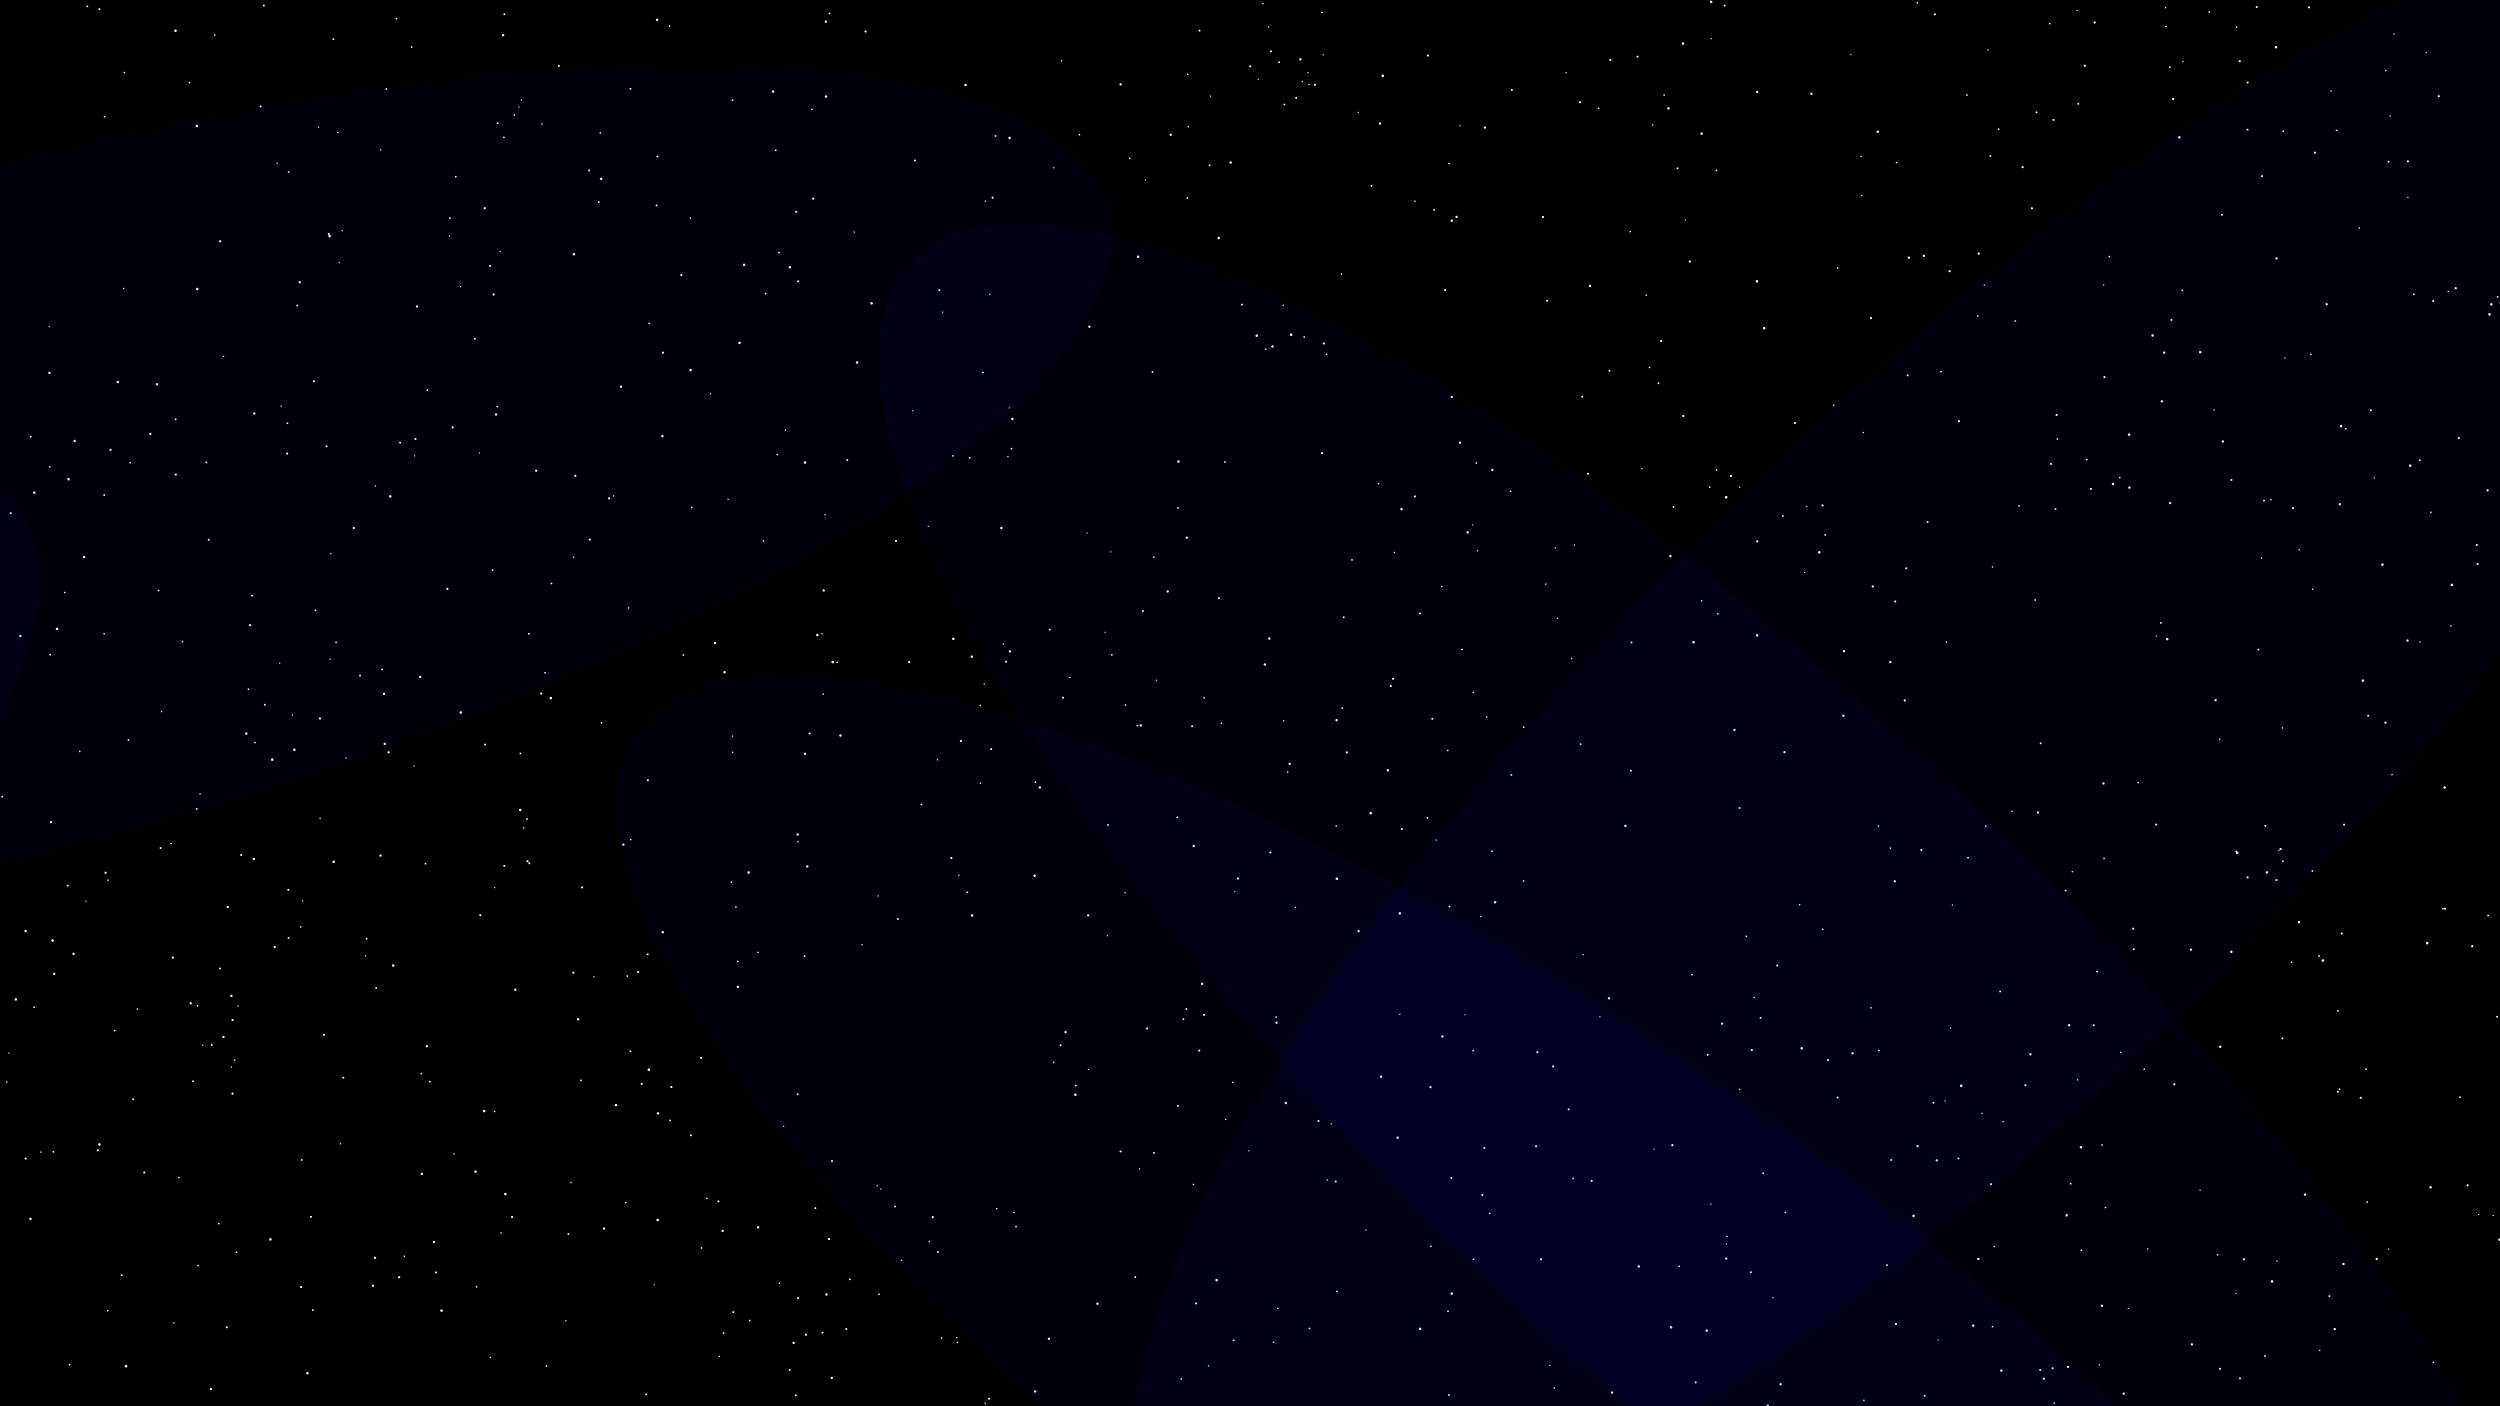 <svg width="1920" height="1080" viewBox="0 0 1920 1080" fill="none" xmlns="http://www.w3.org/2000/svg">
<g clip-path="url(#clip0_170_2)">
<rect width="1920" height="1080" fill="#171717"/>
<g clip-path="url(#clip1_170_2)">
<rect width="1920" height="1080" fill="black"/>
<g clip-path="url(#clip2_170_2)">
<circle cx="1591.55" cy="669.446" r="0.599" fill="white"/>
<circle cx="1112.79" cy="1071.44" r="0.728" fill="white"/>
<circle cx="259.439" cy="101.778" r="0.553" fill="white"/>
<circle cx="936.111" cy="459.392" r="0.742" fill="white"/>
<circle cx="1194.47" cy="420.713" r="0.569" fill="white"/>
<circle cx="551.749" cy="922.662" r="0.805" fill="white"/>
<circle cx="1068.1" cy="526.814" r="0.837" fill="white"/>
<circle cx="178.586" cy="839.896" r="0.831" fill="white"/>
<circle cx="911.487" cy="412.938" r="0.874" fill="white"/>
<circle cx="1898.64" cy="726.728" r="0.854" fill="white"/>
<circle cx="434.581" cy="1014.34" r="0.588" fill="white"/>
<circle cx="202.599" cy="4.242" r="0.783" fill="white"/>
<circle cx="1601.13" cy="50.502" r="0.837" fill="white"/>
<circle cx="438.512" cy="908.325" r="0.572" fill="white"/>
<circle cx="1566.85" cy="1052.19" r="0.783" fill="white"/>
<circle cx="1058.73" cy="371.451" r="0.628" fill="white"/>
<circle cx="1185.01" cy="166.658" r="0.834" fill="white"/>
<circle cx="1660.29" cy="308.22" r="0.886" fill="white"/>
<circle cx="1098.93" cy="957.173" r="0.63" fill="white"/>
<circle cx="262.847" cy="177.104" r="0.537" fill="white"/>
<circle cx="1228.73" cy="780.893" r="0.506" fill="white"/>
<circle cx="780.323" cy="942.09" r="0.691" fill="white"/>
<circle cx="160.337" cy="414.565" r="0.78" fill="white"/>
<circle cx="1070.84" cy="424.292" r="0.587" fill="white"/>
<circle cx="1364.92" cy="741.535" r="0.826" fill="white"/>
<circle cx="484.172" cy="68.189" r="0.735" fill="white"/>
<circle cx="1796.73" cy="836.472" r="0.682" fill="white"/>
<circle cx="1595.21" cy="8.11" r="0.526" fill="white"/>
<circle cx="1385.92" cy="439.646" r="0.503" fill="white"/>
<circle cx="345.266" cy="181.381" r="0.548" fill="white"/>
<circle cx="904.705" cy="849.332" r="0.774" fill="white"/>
<circle cx="650.697" cy="353.381" r="0.757" fill="white"/>
<circle cx="907.256" cy="1059.01" r="0.615" fill="white"/>
<circle cx="934.388" cy="983.12" r="0.996" fill="white"/>
<circle cx="730.608" cy="658.93" r="0.853" fill="white"/>
<circle cx="1456.07" cy="1016.88" r="0.849" fill="white"/>
<circle cx="834.864" cy="409.397" r="0.502" fill="white"/>
<circle cx="140.188" cy="492.761" r="0.636" fill="white"/>
<circle cx="618.957" cy="1025.07" r="0.833" fill="white"/>
<circle cx="1018.75" cy="272.152" r="0.649" fill="white"/>
<circle cx="1236.09" cy="284.767" r="0.736" fill="white"/>
<circle cx="38.239" cy="358.593" r="0.639" fill="white"/>
<circle cx="1281.42" cy="83.255" r="0.966" fill="white"/>
<circle cx="195.809" cy="570.27" r="0.655" fill="white"/>
<circle cx="777.496" cy="321.747" r="0.973" fill="white"/>
<circle cx="1567.22" cy="570.902" r="0.737" fill="white"/>
<circle cx="452.445" cy="130.916" r="0.796" fill="white"/>
<circle cx="387.343" cy="10.944" r="0.742" fill="white"/>
<circle cx="1318.17" cy="360.854" r="0.65" fill="white"/>
<circle cx="1564.03" cy="86.256" r="0.73" fill="white"/>
<circle cx="459.828" cy="155.254" r="0.783" fill="white"/>
<circle cx="82.744" cy="1006.56" r="0.632" fill="white"/>
<circle cx="821.692" cy="520.333" r="0.542" fill="white"/>
<circle cx="1615.42" cy="601.703" r="0.898" fill="white"/>
<circle cx="182.834" cy="772.545" r="0.526" fill="white"/>
<circle cx="26.233" cy="773.557" r="0.679" fill="white"/>
<circle cx="382.147" cy="94.637" r="0.767" fill="white"/>
<circle cx="250.832" cy="342.733" r="0.752" fill="white"/>
<circle cx="146.462" cy="770.504" r="0.873" fill="white"/>
<circle cx="515.59" cy="834.825" r="0.846" fill="white"/>
<circle cx="1345.43" cy="806.483" r="0.844" fill="white"/>
<circle cx="1588.29" cy="1049.77" r="0.876" fill="white"/>
<circle cx="713.707" cy="953.53" r="0.595" fill="white"/>
<circle cx="498.567" cy="248.277" r="0.62" fill="white"/>
<circle cx="775.602" cy="500.267" r="0.926" fill="white"/>
<circle cx="1349.34" cy="216.047" r="0.998" fill="white"/>
<circle cx="618.252" cy="355.245" r="0.98" fill="white"/>
<circle cx="860.647" cy="64.781" r="0.877" fill="white"/>
<circle cx="253.547" cy="506.284" r="0.534" fill="white"/>
<circle cx="1357.67" cy="1079.57" r="0.953" fill="white"/>
<circle cx="1096.61" cy="42.654" r="0.822" fill="white"/>
<circle cx="1851.07" cy="357.653" r="0.986" fill="white"/>
<circle cx="1662.11" cy="270.821" r="0.909" fill="white"/>
<circle cx="215.989" cy="311.909" r="0.552" fill="white"/>
<circle cx="1488.5" cy="1029.19" r="0.536" fill="white"/>
<circle cx="1590.27" cy="909.07" r="0.686" fill="white"/>
<circle cx="1811.93" cy="175.12" r="0.593" fill="white"/>
<circle cx="754.898" cy="286.063" r="0.745" fill="white"/>
<circle cx="476.843" cy="297.023" r="0.913" fill="white"/>
<circle cx="1451.82" cy="651.379" r="0.628" fill="white"/>
<circle cx="1118.67" cy="166.604" r="0.891" fill="white"/>
<circle cx="310.539" cy="964.789" r="0.595" fill="white"/>
<circle cx="214.801" cy="509.301" r="0.529" fill="white"/>
<circle cx="746.569" cy="703.05" r="0.997" fill="white"/>
<circle cx="497.566" cy="599.212" r="0.784" fill="white"/>
<circle cx="1399.73" cy="388.152" r="0.822" fill="white"/>
<circle cx="1059.84" cy="94.889" r="0.909" fill="white"/>
<circle cx="368.876" cy="702.859" r="0.82" fill="white"/>
<circle cx="1876.15" cy="698.044" r="0.636" fill="white"/>
<circle cx="498.34" cy="821.493" r="0.999" fill="white"/>
<circle cx="1188.21" cy="230.958" r="0.805" fill="white"/>
<circle cx="567.954" cy="263.355" r="0.954" fill="white"/>
<circle cx="815.276" cy="46.684" r="0.568" fill="white"/>
<circle cx="194.93" cy="659.735" r="0.934" fill="white"/>
<circle cx="1160.73" cy="595.157" r="0.71" fill="white"/>
<circle cx="241.08" cy="292.847" r="0.819" fill="white"/>
<circle cx="484.107" cy="807.441" r="0.665" fill="white"/>
<circle cx="1146.08" cy="360.902" r="0.899" fill="white"/>
<circle cx="380.962" cy="318.305" r="0.912" fill="white"/>
<circle cx="916.792" cy="649.755" r="0.964" fill="white"/>
<circle cx="530.413" cy="284.21" r="0.959" fill="white"/>
<circle cx="419.704" cy="1049.07" r="0.679" fill="white"/>
<circle cx="1138.44" cy="917.795" r="0.808" fill="white"/>
<circle cx="467.763" cy="382.704" r="0.864" fill="white"/>
<circle cx="1313.07" cy="374.205" r="0.675" fill="white"/>
<circle cx="152.042" cy="971.963" r="0.629" fill="white"/>
<circle cx="1442.1" cy="101.164" r="0.957" fill="white"/>
<circle cx="334.927" cy="977.25" r="0.781" fill="white"/>
<circle cx="61.255" cy="577.119" r="0.617" fill="white"/>
<circle cx="1306.91" cy="461.401" r="0.613" fill="white"/>
<circle cx="1796.95" cy="387.254" r="0.894" fill="white"/>
<circle cx="1837.01" cy="595" r="0.602" fill="white"/>
<circle cx="294.931" cy="532.84" r="0.93" fill="white"/>
<circle cx="559.195" cy="383.516" r="0.543" fill="white"/>
<circle cx="760.153" cy="226.116" r="0.576" fill="white"/>
<circle cx="1895.09" cy="910.299" r="0.827" fill="white"/>
<circle cx="1213.93" cy="571.521" r="0.715" fill="white"/>
<circle cx="171.599" cy="796.365" r="0.88" fill="white"/>
<circle cx="185.19" cy="656.614" r="0.763" fill="white"/>
<circle cx="1820.77" cy="315.1" r="0.782" fill="white"/>
<circle cx="1586.45" cy="683.985" r="0.712" fill="white"/>
<circle cx="1739.53" cy="1041.51" r="0.697" fill="white"/>
<circle cx="1431.05" cy="332.213" r="0.572" fill="white"/>
<circle cx="436.529" cy="947.764" r="0.735" fill="white"/>
<circle cx="102.357" cy="844.21" r="0.779" fill="white"/>
<circle cx="271.706" cy="405.514" r="0.869" fill="white"/>
<circle cx="1025.82" cy="907.474" r="0.795" fill="white"/>
<circle cx="1765.73" cy="422.238" r="0.597" fill="white"/>
<circle cx="132.731" cy="735.36" r="0.842" fill="white"/>
<circle cx="263.637" cy="827.636" r="0.799" fill="white"/>
<circle cx="692.368" cy="967.928" r="0.587" fill="white"/>
<circle cx="461.644" cy="137.35" r="0.966" fill="white"/>
<circle cx="88.092" cy="791.567" r="0.627" fill="white"/>
<circle cx="886.094" cy="427.838" r="0.661" fill="white"/>
<circle cx="929.028" cy="126.943" r="0.707" fill="white"/>
<circle cx="1528.58" cy="119.868" r="0.719" fill="white"/>
<circle cx="1580.03" cy="337.116" r="0.676" fill="white"/>
<circle cx="1325.67" cy="381.864" r="0.998" fill="white"/>
<circle cx="505.11" cy="936.971" r="0.957" fill="white"/>
<circle cx="372.497" cy="571.85" r="0.778" fill="white"/>
<circle cx="456.212" cy="750.074" r="0.532" fill="white"/>
<circle cx="850.509" cy="718.651" r="0.521" fill="white"/>
<circle cx="772.626" cy="508.179" r="0.804" fill="white"/>
<circle cx="299.698" cy="381.258" r="0.986" fill="white"/>
<circle cx="530.164" cy="167.494" r="0.577" fill="white"/>
<circle cx="1753.24" cy="661.449" r="0.685" fill="white"/>
<circle cx="1795.46" cy="838.439" r="0.804" fill="white"/>
<circle cx="1187.13" cy="448.617" r="0.586" fill="white"/>
<circle cx="761.198" cy="575.29" r="0.782" fill="white"/>
<circle cx="1499.51" cy="695.048" r="0.549" fill="white"/>
<circle cx="1858.42" cy="353.432" r="0.723" fill="white"/>
<circle cx="611.2" cy="1071.54" r="0.732" fill="white"/>
<circle cx="1207.07" cy="505.834" r="0.533" fill="white"/>
<circle cx="1823.45" cy="366.968" r="0.511" fill="white"/>
<circle cx="56.452" cy="732.53" r="0.901" fill="white"/>
<circle cx="1484.9" cy="846.934" r="0.78" fill="white"/>
<circle cx="19.722" cy="889.801" r="0.821" fill="white"/>
<circle cx="1602.67" cy="352.99" r="0.678" fill="white"/>
<circle cx="1472.74" cy="880.238" r="0.851" fill="white"/>
<circle cx="1275.78" cy="261.868" r="0.866" fill="white"/>
<circle cx="177.76" cy="819.531" r="0.535" fill="white"/>
<circle cx="1260.95" cy="359.947" r="0.523" fill="white"/>
<circle cx="203.422" cy="541.233" r="0.757" fill="white"/>
<circle cx="319.051" cy="337.115" r="0.823" fill="white"/>
<circle cx="1292.57" cy="33.465" r="0.959" fill="white"/>
<circle cx="350.039" cy="135.737" r="0.708" fill="white"/>
<circle cx="1429.34" cy="120.141" r="0.585" fill="white"/>
<circle cx="238.738" cy="934.569" r="0.652" fill="white"/>
<circle cx="1750.18" cy="653.12" r="0.555" fill="white"/>
<circle cx="835.714" cy="702.951" r="0.881" fill="white"/>
<circle cx="938.004" cy="555.45" r="0.61" fill="white"/>
<circle cx="1744.96" cy="984.108" r="0.991" fill="white"/>
<circle cx="1075.09" cy="779.048" r="0.547" fill="white"/>
<circle cx="915.58" cy="557.79" r="0.786" fill="white"/>
<circle cx="1794.54" cy="100.115" r="0.708" fill="white"/>
<circle cx="15.646" cy="488.469" r="0.905" fill="white"/>
<circle cx="1577.03" cy="92.101" r="0.799" fill="white"/>
<circle cx="1016.2" cy="42.114" r="0.521" fill="white"/>
<circle cx="759.587" cy="1074.25" r="0.783" fill="white"/>
<circle cx="953.803" cy="233.951" r="0.762" fill="white"/>
<circle cx="1465.99" cy="197.945" r="0.896" fill="white"/>
<circle cx="1005.67" cy="1020.28" r="0.723" fill="white"/>
<circle cx="1525.1" cy="634.503" r="0.621" fill="white"/>
<circle cx="1817.19" cy="821.187" r="0.655" fill="white"/>
<circle cx="1148.27" cy="692.924" r="0.941" fill="white"/>
<circle cx="1451.76" cy="508.484" r="0.909" fill="white"/>
<circle cx="307.273" cy="339.972" r="0.787" fill="white"/>
<circle cx="318.309" cy="350.117" r="0.517" fill="white"/>
<circle cx="1270.37" cy="882.572" r="0.52" fill="white"/>
<circle cx="1863.41" cy="40.338" r="0.516" fill="white"/>
<circle cx="415.688" cy="532.655" r="0.828" fill="white"/>
<circle cx="734.753" cy="1027.26" r="0.595" fill="white"/>
<circle cx="1536.13" cy="761.487" r="0.712" fill="white"/>
<circle cx="1487.44" cy="891.171" r="0.867" fill="white"/>
<circle cx="1114.94" cy="993.485" r="0.987" fill="white"/>
<circle cx="95.531" cy="55.753" r="0.653" fill="white"/>
<circle cx="1289.67" cy="972.536" r="0.711" fill="white"/>
<circle cx="875.153" cy="897.659" r="0.545" fill="white"/>
<circle cx="1559.35" cy="809.704" r="0.917" fill="white"/>
<circle cx="886.242" cy="885.394" r="0.739" fill="white"/>
<circle cx="224.538" cy="549.112" r="0.534" fill="white"/>
<circle cx="1530.29" cy="1018.88" r="0.655" fill="white"/>
<circle cx="23.636" cy="335.433" r="0.725" fill="white"/>
<circle cx="638.988" cy="891.601" r="0.805" fill="white"/>
<circle cx="220.486" cy="348.335" r="0.826" fill="white"/>
<circle cx="379.146" cy="226.183" r="0.856" fill="white"/>
<circle cx="1608.72" cy="17.285" r="0.844" fill="white"/>
<circle cx="447.053" cy="681.504" r="0.828" fill="white"/>
<circle cx="867.554" cy="121.634" r="0.592" fill="white"/>
<circle cx="1049.06" cy="944.693" r="0.523" fill="white"/>
<circle cx="853.865" cy="502.939" r="0.675" fill="white"/>
<circle cx="1397.18" cy="424.198" r="0.986" fill="white"/>
<circle cx="1718.14" cy="654.943" r="0.968" fill="white"/>
<circle cx="1349.54" cy="415.778" r="0.89" fill="white"/>
<circle cx="1326.32" cy="949.621" r="0.614" fill="white"/>
<circle cx="124.115" cy="546.533" r="0.568" fill="white"/>
<circle cx="153.623" cy="609.747" r="0.596" fill="white"/>
<circle cx="1877.52" cy="604.823" r="0.949" fill="white"/>
<circle cx="347.641" cy="328.213" r="0.849" fill="white"/>
<circle cx="601.845" cy="865.023" r="0.521" fill="white"/>
<circle cx="1112.08" cy="1007.03" r="0.691" fill="white"/>
<circle cx="1818.74" cy="549.701" r="0.758" fill="white"/>
<circle cx="987.528" cy="847.09" r="0.918" fill="white"/>
<circle cx="1880.28" cy="223.841" r="0.575" fill="white"/>
<circle cx="1005.37" cy="64.894" r="0.57" fill="white"/>
<circle cx="429.231" cy="50.719" r="0.744" fill="white"/>
<circle cx="399.537" cy="622.018" r="0.94" fill="white"/>
<circle cx="582.259" cy="731.448" r="0.617" fill="white"/>
<circle cx="1294.32" cy="169.078" r="0.511" fill="white"/>
<circle cx="1284.37" cy="879.489" r="0.892" fill="white"/>
<circle cx="508.726" cy="334.931" r="0.934" fill="white"/>
<circle cx="1569.59" cy="1058.83" r="0.868" fill="white"/>
<circle cx="1910.48" cy="376.587" r="0.875" fill="white"/>
<circle cx="452.978" cy="414.466" r="0.827" fill="white"/>
<circle cx="1638.3" cy="713.274" r="0.863" fill="white"/>
<circle cx="1449.26" cy="971.567" r="0.744" fill="white"/>
<circle cx="1752.87" cy="559.042" r="0.61" fill="white"/>
<circle cx="93.475" cy="979.329" r="0.723" fill="white"/>
<circle cx="1903.58" cy="932.725" r="0.53" fill="white"/>
<circle cx="441.824" cy="365.383" r="0.858" fill="white"/>
<circle cx="1196.07" cy="474.851" r="0.557" fill="white"/>
<circle cx="1371.21" cy="931.228" r="0.672" fill="white"/>
<circle cx="741.498" cy="65.251" r="0.972" fill="white"/>
<circle cx="178.626" cy="783.42" r="0.869" fill="white"/>
<circle cx="353.691" cy="220.111" r="0.559" fill="white"/>
<circle cx="1653.21" cy="257.628" r="0.964" fill="white"/>
<circle cx="701.067" cy="315.427" r="0.512" fill="white"/>
<circle cx="265.666" cy="582.177" r="0.542" fill="white"/>
<circle cx="609.499" cy="1031.41" r="0.911" fill="white"/>
<circle cx="1614.31" cy="1002.87" r="0.936" fill="white"/>
<circle cx="755.943" cy="525.243" r="0.556" fill="white"/>
<circle cx="280.782" cy="734.057" r="0.528" fill="white"/>
<circle cx="1001.69" cy="258.857" r="0.68" fill="white"/>
<circle cx="1480.36" cy="400.921" r="0.746" fill="white"/>
<circle cx="1765.63" cy="708.22" r="0.943" fill="white"/>
<circle cx="1306.88" cy="102.661" r="0.936" fill="white"/>
<circle cx="231.286" cy="988.448" r="0.842" fill="white"/>
<circle cx="1455.18" cy="676.789" r="0.884" fill="white"/>
<circle cx="1086.66" cy="154.492" r="0.605" fill="white"/>
<circle cx="1114.95" cy="304.81" r="0.851" fill="white"/>
<circle cx="1733.2" cy="5.437" r="0.807" fill="white"/>
<circle cx="23.389" cy="936.158" r="0.926" fill="white"/>
<circle cx="416.159" cy="95.198" r="0.582" fill="white"/>
<circle cx="1720.14" cy="46.986" r="0.823" fill="white"/>
<circle cx="209.066" cy="583.431" r="0.991" fill="white"/>
<circle cx="707.713" cy="617.874" r="0.685" fill="white"/>
<circle cx="1738.72" cy="384.387" r="0.745" fill="white"/>
<circle cx="1038.36" cy="430.029" r="0.683" fill="white"/>
<circle cx="545.755" cy="302.406" r="0.524" fill="white"/>
<circle cx="1642.14" cy="601.111" r="0.632" fill="white"/>
<circle cx="301.965" cy="741.535" r="0.932" fill="white"/>
<circle cx="411.825" cy="361.528" r="0.893" fill="white"/>
<circle cx="64.565" cy="427.807" r="0.936" fill="white"/>
<circle cx="586.375" cy="415.487" r="0.645" fill="white"/>
<circle cx="1335.92" cy="836.683" r="0.582" fill="white"/>
<circle cx="1019.33" cy="906.119" r="0.586" fill="white"/>
<circle cx="1888.29" cy="336.415" r="0.803" fill="white"/>
<circle cx="1754.75" cy="274.95" r="0.537" fill="white"/>
<circle cx="969.993" cy="2.829" r="0.608" fill="white"/>
<circle cx="1720.32" cy="1058.5" r="0.76" fill="white"/>
<circle cx="1737.12" cy="135.286" r="0.803" fill="white"/>
<circle cx="1227.65" cy="83.124" r="0.627" fill="white"/>
<circle cx="406.193" cy="486.819" r="0.728" fill="white"/>
<circle cx="1121.27" cy="339.939" r="0.919" fill="white"/>
<circle cx="376.433" cy="204.175" r="0.832" fill="white"/>
<circle cx="974.251" cy="20.648" r="0.535" fill="white"/>
<circle cx="1560.51" cy="159.943" r="0.799" fill="white"/>
<circle cx="1114.95" cy="169.489" r="0.961" fill="white"/>
<circle cx="530.621" cy="871.927" r="0.777" fill="white"/>
<circle cx="1121.37" cy="96.64" r="0.522" fill="white"/>
<circle cx="174.888" cy="696.528" r="0.868" fill="white"/>
<circle cx="1490.65" cy="285.443" r="0.668" fill="white"/>
<circle cx="1667.67" cy="245.694" r="0.753" fill="white"/>
<circle cx="115.412" cy="333.205" r="0.909" fill="white"/>
<circle cx="1705.16" cy="803.903" r="0.927" fill="white"/>
<circle cx="945.161" cy="124.81" r="0.95" fill="white"/>
<circle cx="555.704" cy="1023.82" r="0.681" fill="white"/>
<circle cx="31.35" cy="884.828" r="0.561" fill="white"/>
<circle cx="1744" cy="383.698" r="0.603" fill="white"/>
<circle cx="976.185" cy="39.415" r="0.794" fill="white"/>
<circle cx="98.635" cy="568.197" r="0.683" fill="white"/>
<circle cx="1518.87" cy="242.687" r="0.637" fill="white"/>
<circle cx="387.276" cy="664.948" r="0.769" fill="white"/>
<circle cx="19.687" cy="715.063" r="0.977" fill="white"/>
<circle cx="612.861" cy="997.016" r="0.817" fill="white"/>
<circle cx="504.658" cy="15.191" r="0.945" fill="white"/>
<circle cx="339.122" cy="1006.54" r="0.996" fill="white"/>
<circle cx="158.474" cy="355.168" r="0.699" fill="white"/>
<circle cx="1902.83" cy="433.095" r="0.814" fill="white"/>
<circle cx="1411.31" cy="842.857" r="0.757" fill="white"/>
<circle cx="1144.14" cy="931.9" r="0.647" fill="white"/>
<circle cx="1026.19" cy="634.414" r="0.629" fill="white"/>
<circle cx="816.404" cy="535.814" r="0.804" fill="white"/>
<circle cx="322.74" cy="519.859" r="0.893" fill="white"/>
<circle cx="192.133" cy="480.15" r="0.85" fill="white"/>
<circle cx="1717.38" cy="653.819" r="0.631" fill="white"/>
<circle cx="1341.2" cy="719.14" r="0.679" fill="white"/>
<circle cx="948.263" cy="684.793" r="0.501" fill="white"/>
<circle cx="230.223" cy="216.738" r="0.854" fill="white"/>
<circle cx="1866.9" cy="393.426" r="0.625" fill="white"/>
<circle cx="505.36" cy="855.108" r="0.929" fill="white"/>
<circle cx="762.34" cy="151.793" r="0.811" fill="white"/>
<circle cx="376.657" cy="1042.5" r="0.556" fill="white"/>
<circle cx="1595.55" cy="829.319" r="0.592" fill="white"/>
<circle cx="562.626" cy="577.762" r="0.586" fill="white"/>
<circle cx="1442.71" cy="634.4" r="0.613" fill="white"/>
<circle cx="1655.99" cy="488.581" r="0.523" fill="white"/>
<circle cx="1314.18" cy="1.446" r="0.931" fill="white"/>
<circle cx="231.78" cy="890.806" r="0.695" fill="white"/>
<circle cx="1209.22" cy="418.554" r="0.554" fill="white"/>
<circle cx="1920.29" cy="232.46" r="0.737" fill="white"/>
<circle cx="1193.66" cy="1065.9" r="0.62" fill="white"/>
<circle cx="566.692" cy="757.906" r="0.965" fill="white"/>
<circle cx="1266.88" cy="282.219" r="0.66" fill="white"/>
<circle cx="1075.06" cy="701.465" r="0.982" fill="white"/>
<circle cx="995.447" cy="75.176" r="0.79" fill="white"/>
<circle cx="1760.98" cy="390.278" r="0.818" fill="white"/>
<circle cx="1529.08" cy="909.462" r="0.817" fill="white"/>
<circle cx="1917.72" cy="780.869" r="0.736" fill="white"/>
<circle cx="236.116" cy="1054.62" r="0.972" fill="white"/>
<circle cx="1773.26" cy="5.619" r="0.823" fill="white"/>
<circle cx="1090.64" cy="1020.6" r="0.992" fill="white"/>
<circle cx="1285.26" cy="389.397" r="0.702" fill="white"/>
<circle cx="1798.47" cy="716.9" r="0.782" fill="white"/>
<circle cx="1236.67" cy="45.975" r="0.818" fill="white"/>
<circle cx="658.246" cy="278.372" r="0.98" fill="white"/>
<circle cx="1849.27" cy="123.873" r="0.812" fill="white"/>
<circle cx="258.122" cy="493.289" r="0.672" fill="white"/>
<circle cx="84.88" cy="345.466" r="0.856" fill="white"/>
<circle cx="1131.42" cy="806.793" r="0.712" fill="white"/>
<circle cx="134.991" cy="364.495" r="0.83" fill="white"/>
<circle cx="53.512" cy="1048.12" r="0.675" fill="white"/>
<circle cx="514.555" cy="860.485" r="0.666" fill="white"/>
<circle cx="1436.9" cy="244.254" r="0.811" fill="white"/>
<circle cx="1324.63" cy="4.26" r="0.735" fill="white"/>
<circle cx="596.988" cy="349.084" r="0.655" fill="white"/>
<circle cx="1579.52" cy="318.662" r="0.839" fill="white"/>
<circle cx="481.733" cy="749.66" r="0.647" fill="white"/>
<circle cx="542.87" cy="920.275" r="0.616" fill="white"/>
<circle cx="1615.62" cy="218.72" r="0.524" fill="white"/>
<circle cx="80.065" cy="380.179" r="0.75" fill="white"/>
<circle cx="1190.27" cy="1048.62" r="0.542" fill="white"/>
<circle cx="1706.43" cy="164.968" r="0.746" fill="white"/>
<circle cx="423.518" cy="448.102" r="0.699" fill="white"/>
<circle cx="1605.85" cy="375.476" r="0.804" fill="white"/>
<circle cx="151.125" cy="621.261" r="0.706" fill="white"/>
<circle cx="461.939" cy="555.223" r="0.658" fill="white"/>
<circle cx="588.021" cy="225.468" r="0.727" fill="white"/>
<circle cx="328.208" cy="299.609" r="0.691" fill="white"/>
<circle cx="881.021" cy="789.844" r="0.827" fill="white"/>
<circle cx="1060.68" cy="826.893" r="0.944" fill="white"/>
<circle cx="805.573" cy="1028.18" r="0.901" fill="white"/>
<circle cx="1464.01" cy="436.447" r="0.786" fill="white"/>
<circle cx="1589.07" cy="787.325" r="0.932" fill="white"/>
<circle cx="81.073" cy="670.286" r="0.857" fill="white"/>
<circle cx="1598.52" cy="960.162" r="0.729" fill="white"/>
<circle cx="1777.86" cy="117.294" r="0.872" fill="white"/>
<circle cx="1022.3" cy="863.058" r="0.581" fill="white"/>
<circle cx="1354.9" cy="252.039" r="0.957" fill="white"/>
<circle cx="1213.41" cy="78.489" r="0.83" fill="white"/>
<circle cx="778.81" cy="931.245" r="0.542" fill="white"/>
<circle cx="633.675" cy="395.248" r="0.553" fill="white"/>
<circle cx="911.103" cy="774.869" r="0.783" fill="white"/>
<circle cx="582.21" cy="942.579" r="0.948" fill="white"/>
<circle cx="1318.19" cy="130.855" r="0.682" fill="white"/>
<circle cx="632.581" cy="453.479" r="0.875" fill="white"/>
<circle cx="1576.39" cy="1050.82" r="0.802" fill="white"/>
<circle cx="752.961" cy="601.527" r="0.565" fill="white"/>
<circle cx="1596.17" cy="79.734" r="0.709" fill="white"/>
<circle cx="871.816" cy="980.782" r="0.743" fill="white"/>
<circle cx="990.502" cy="586.633" r="0.887" fill="white"/>
<circle cx="721.356" cy="222.869" r="0.805" fill="white"/>
<circle cx="121.76" cy="453.516" r="0.692" fill="white"/>
<circle cx="1748.32" cy="198.429" r="0.856" fill="white"/>
<circle cx="1515.47" cy="1018.12" r="0.949" fill="white"/>
<circle cx="1790.2" cy="69.784" r="0.597" fill="white"/>
<circle cx="1383.71" cy="805.135" r="0.994" fill="white"/>
<circle cx="304.525" cy="14.298" r="0.695" fill="white"/>
<circle cx="603.272" cy="330.315" r="0.595" fill="white"/>
<circle cx="985.886" cy="553.488" r="0.555" fill="white"/>
<circle cx="1608.03" cy="787.34" r="0.759" fill="white"/>
<circle cx="1370.46" cy="577.657" r="0.883" fill="white"/>
<circle cx="292.441" cy="115.024" r="0.55" fill="white"/>
<circle cx="40.416" cy="722.345" r="0.987" fill="white"/>
<circle cx="395.727" cy="760.124" r="0.89" fill="white"/>
<circle cx="1914.7" cy="933.488" r="0.532" fill="white"/>
<circle cx="120.555" cy="295.139" r="0.932" fill="white"/>
<circle cx="155.696" cy="802.775" r="0.535" fill="white"/>
<circle cx="221.703" cy="132.047" r="0.667" fill="white"/>
<circle cx="916.635" cy="909.648" r="0.613" fill="white"/>
<circle cx="37.774" cy="250.871" r="0.535" fill="white"/>
<circle cx="1086.64" cy="381.242" r="0.812" fill="white"/>
<circle cx="320.241" cy="235.404" r="0.852" fill="white"/>
<circle cx="509.202" cy="270.887" r="0.837" fill="white"/>
<circle cx="288.371" cy="373.213" r="0.572" fill="white"/>
<circle cx="379.857" cy="853.623" r="0.602" fill="white"/>
<circle cx="624.549" cy="152.529" r="0.85" fill="white"/>
<circle cx="645.466" cy="564.874" r="0.937" fill="white"/>
<circle cx="404.741" cy="629.027" r="0.688" fill="white"/>
<circle cx="765.436" cy="928.283" r="0.639" fill="white"/>
<circle cx="606.535" cy="1052.11" r="0.744" fill="white"/>
<circle cx="1799.76" cy="970.759" r="0.948" fill="white"/>
<circle cx="1314.17" cy="29.711" r="0.534" fill="white"/>
<circle cx="746.309" cy="504.346" r="0.94" fill="white"/>
<circle cx="1127.13" cy="408.881" r="0.941" fill="white"/>
<circle cx="1736.84" cy="428.642" r="0.583" fill="white"/>
<circle cx="1215.82" cy="733.224" r="0.569" fill="white"/>
<circle cx="37.967" cy="286.351" r="0.894" fill="white"/>
<circle cx="1416.19" cy="500.114" r="0.913" fill="white"/>
<circle cx="562.505" cy="565.383" r="0.544" fill="white"/>
<circle cx="502.449" cy="986.753" r="0.503" fill="white"/>
<circle cx="1202.76" cy="55.817" r="0.531" fill="white"/>
<circle cx="1574.19" cy="18.123" r="0.643" fill="white"/>
<circle cx="687.38" cy="926.628" r="0.723" fill="white"/>
<circle cx="1630.94" cy="1070.29" r="0.921" fill="white"/>
<circle cx="497.363" cy="732.933" r="0.732" fill="white"/>
<circle cx="1322.58" cy="786.157" r="0.847" fill="white"/>
<circle cx="1825.36" cy="966.834" r="0.889" fill="white"/>
<circle cx="1511.44" cy="658.736" r="0.705" fill="white"/>
<circle cx="1550.62" cy="388.604" r="0.652" fill="white"/>
<circle cx="1689.66" cy="914.051" r="0.544" fill="white"/>
<circle cx="504.25" cy="157.755" r="0.736" fill="white"/>
<circle cx="1770.28" cy="917.458" r="0.952" fill="white"/>
<circle cx="168.979" cy="743.815" r="0.733" fill="white"/>
<circle cx="1378.52" cy="324.891" r="0.805" fill="white"/>
<circle cx="1614.27" cy="879.388" r="0.654" fill="white"/>
<circle cx="736.372" cy="672.084" r="0.573" fill="white"/>
<circle cx="1026.51" cy="553.081" r="0.925" fill="white"/>
<circle cx="1278.07" cy="73.017" r="0.613" fill="white"/>
<circle cx="1325.88" cy="955.396" r="0.534" fill="white"/>
<circle cx="386.381" cy="27.024" r="0.903" fill="white"/>
<circle cx="161.982" cy="1066.84" r="0.919" fill="white"/>
<circle cx="333.294" cy="953.821" r="0.891" fill="white"/>
<circle cx="1519.64" cy="194.739" r="0.859" fill="white"/>
<circle cx="1638.73" cy="729.063" r="0.795" fill="white"/>
<circle cx="1646.76" cy="821.15" r="0.655" fill="white"/>
<circle cx="1122.84" cy="498.814" r="0.694" fill="white"/>
<circle cx="1053.34" cy="142.727" r="0.758" fill="white"/>
<circle cx="254.055" cy="425.157" r="0.566" fill="white"/>
<circle cx="552.471" cy="1041.73" r="0.61" fill="white"/>
<circle cx="1411.27" cy="205.915" r="0.686" fill="white"/>
<circle cx="1257.58" cy="43.526" r="0.782" fill="white"/>
<circle cx="1883.06" cy="449.154" r="0.964" fill="white"/>
<circle cx="723.083" cy="1027.66" r="0.629" fill="white"/>
<circle cx="226.066" cy="575.819" r="0.986" fill="white"/>
<circle cx="1849.27" cy="151.629" r="0.542" fill="white"/>
<circle cx="752.846" cy="541.827" r="0.591" fill="white"/>
<circle cx="565.133" cy="696.558" r="0.662" fill="white"/>
<circle cx="1832.24" cy="54.159" r="0.579" fill="white"/>
<circle cx="1748.79" cy="968.587" r="0.559" fill="white"/>
<circle cx="57.336" cy="338.639" r="0.918" fill="white"/>
<circle cx="5.245" cy="831.075" r="0.575" fill="white"/>
<circle cx="1204.78" cy="851.985" r="0.781" fill="white"/>
<circle cx="1910.9" cy="703.144" r="0.685" fill="white"/>
<circle cx="1475.59" cy="652.75" r="0.807" fill="white"/>
<circle cx="405.088" cy="661.443" r="0.839" fill="white"/>
<circle cx="1170.08" cy="676.666" r="0.657" fill="white"/>
<circle cx="1043.17" cy="86.336" r="0.517" fill="white"/>
<circle cx="1442.96" cy="806.81" r="0.679" fill="white"/>
<circle cx="876.057" cy="557.11" r="0.896" fill="white"/>
<circle cx="848.754" cy="485.637" r="0.505" fill="white"/>
<circle cx="323.947" cy="901.53" r="0.887" fill="white"/>
<circle cx="1919.58" cy="952.085" r="0.958" fill="white"/>
<circle cx="631.331" cy="486.705" r="0.572" fill="white"/>
<circle cx="1669.02" cy="76.064" r="0.901" fill="white"/>
<circle cx="1161.1" cy="69.173" r="0.775" fill="white"/>
<circle cx="598.322" cy="193.94" r="0.717" fill="white"/>
<circle cx="1113.19" cy="696.229" r="0.714" fill="white"/>
<circle cx="1252.99" cy="493.428" r="0.736" fill="white"/>
<circle cx="232.501" cy="691.896" r="0.548" fill="white"/>
<circle cx="49.739" cy="455.046" r="0.637" fill="white"/>
<circle cx="326.802" cy="663.329" r="0.673" fill="white"/>
<circle cx="137.352" cy="904.395" r="0.624" fill="white"/>
<circle cx="1325.71" cy="966.601" r="0.904" fill="white"/>
<circle cx="965.198" cy="257.822" r="0.956" fill="white"/>
<circle cx="561.607" cy="677.539" r="0.674" fill="white"/>
<circle cx="1547.77" cy="246.522" r="0.649" fill="white"/>
<circle cx="387.027" cy="105.499" r="0.67" fill="white"/>
<circle cx="1537.05" cy="1052.61" r="0.951" fill="white"/>
<circle cx="1666.43" cy="51.543" r="0.683" fill="white"/>
<circle cx="642.984" cy="508.78" r="0.637" fill="white"/>
<circle cx="79.993" cy="486.724" r="0.626" fill="white"/>
<circle cx="991.631" cy="257.053" r="0.991" fill="white"/>
<circle cx="689.58" cy="705.81" r="0.79" fill="white"/>
<circle cx="1526.87" cy="38.319" r="0.539" fill="white"/>
<circle cx="798.571" cy="604.741" r="0.946" fill="white"/>
<circle cx="1814.7" cy="522.735" r="0.993" fill="white"/>
<circle cx="794.576" cy="672.54" r="0.969" fill="white"/>
<circle cx="923.249" cy="755.601" r="0.915" fill="white"/>
<circle cx="1834.4" cy="124.214" r="0.744" fill="white"/>
<circle cx="180.191" cy="814.216" r="0.646" fill="white"/>
<circle cx="100.008" cy="355.412" r="0.677" fill="white"/>
<circle cx="623.487" cy="84.017" r="0.646" fill="white"/>
<circle cx="1704.88" cy="1051.24" r="0.815" fill="white"/>
<circle cx="1179.71" cy="880.317" r="0.838" fill="white"/>
<circle cx="444.023" cy="782.79" r="0.958" fill="white"/>
<circle cx="1627.98" cy="366.726" r="0.656" fill="white"/>
<circle cx="1655.97" cy="633.254" r="0.785" fill="white"/>
<circle cx="1793.05" cy="1020.74" r="0.909" fill="white"/>
<circle cx="1.665" cy="611.881" r="0.748" fill="white"/>
<circle cx="904.62" cy="390.006" r="0.711" fill="white"/>
<circle cx="1713.67" cy="731.032" r="0.937" fill="white"/>
<circle cx="639.52" cy="508.456" r="0.983" fill="white"/>
<circle cx="43.811" cy="483.017" r="0.989" fill="white"/>
<circle cx="1649.5" cy="959.161" r="0.563" fill="white"/>
<circle cx="1485.96" cy="11.067" r="0.801" fill="white"/>
<circle cx="1030.11" cy="210.495" r="0.584" fill="white"/>
<circle cx="388.122" cy="917.063" r="0.952" fill="white"/>
<circle cx="1612.23" cy="1048.23" r="0.544" fill="white"/>
<circle cx="281.534" cy="720.963" r="0.697" fill="white"/>
<circle cx="918.634" cy="1000.99" r="0.821" fill="white"/>
<circle cx="371.836" cy="853.293" r="0.975" fill="white"/>
<circle cx="190.817" cy="529.328" r="0.657" fill="white"/>
<circle cx="1902.17" cy="418.502" r="0.806" fill="white"/>
<circle cx="524.795" cy="503.073" r="0.693" fill="white"/>
<circle cx="612.647" cy="640.893" r="0.889" fill="white"/>
<circle cx="1030.8" cy="543.873" r="0.715" fill="white"/>
<circle cx="6.939" cy="808.8" r="0.507" fill="white"/>
<circle cx="571.434" cy="203.385" r="0.957" fill="white"/>
<circle cx="256.06" cy="30.114" r="0.757" fill="white"/>
<circle cx="8.243" cy="394.093" r="0.795" fill="white"/>
<circle cx="929.571" cy="73.808" r="0.504" fill="white"/>
<circle cx="1313.99" cy="924.774" r="0.552" fill="white"/>
<circle cx="985.493" cy="234.499" r="0.584" fill="white"/>
<circle cx="1292.72" cy="319.468" r="0.833" fill="white"/>
<circle cx="1689.78" cy="270.444" r="0.949" fill="white"/>
<circle cx="879.605" cy="138.287" r="0.53" fill="white"/>
<circle cx="1382.09" cy="694.836" r="0.615" fill="white"/>
<circle cx="928.132" cy="1048.99" r="0.551" fill="white"/>
<circle cx="737.988" cy="569.049" r="0.836" fill="white"/>
<circle cx="634.735" cy="994.158" r="0.915" fill="white"/>
<circle cx="1717.68" cy="20.787" r="0.614" fill="white"/>
<circle cx="288.884" cy="758.757" r="0.733" fill="white"/>
<circle cx="1472.54" cy="2.138" r="0.639" fill="white"/>
<circle cx="1700.47" cy="314.779" r="0.518" fill="white"/>
<circle cx="1408.25" cy="311.139" r="0.581" fill="white"/>
<circle cx="1125.07" cy="779.325" r="0.525" fill="white"/>
<circle cx="1797.96" cy="327.343" r="0.987" fill="white"/>
<circle cx="764.607" cy="104.399" r="0.702" fill="white"/>
<circle cx="574.965" cy="670.107" r="0.998" fill="white"/>
<circle cx="286.393" cy="987.439" r="0.85" fill="white"/>
<circle cx="1553.38" cy="128.351" r="0.833" fill="white"/>
<circle cx="1329.39" cy="365.484" r="0.852" fill="white"/>
<circle cx="806.258" cy="483.553" r="0.719" fill="white"/>
<circle cx="531.255" cy="389.721" r="0.591" fill="white"/>
<circle cx="1137.31" cy="703.954" r="0.578" fill="white"/>
<circle cx="105.454" cy="774.973" r="0.607" fill="white"/>
<circle cx="1675.98" cy="223.038" r="0.654" fill="white"/>
<circle cx="1635.17" cy="333.779" r="0.99" fill="white"/>
<circle cx="1616.26" cy="289.61" r="0.833" fill="white"/>
<circle cx="171.634" cy="273.661" r="0.568" fill="white"/>
<circle cx="296.692" cy="68.366" r="0.713" fill="white"/>
<circle cx="248.752" cy="794.733" r="0.838" fill="white"/>
<circle cx="1740.97" cy="670.023" r="0.965" fill="white"/>
<circle cx="1877.78" cy="697.886" r="0.786" fill="white"/>
<circle cx="960.161" cy="50.958" r="0.774" fill="white"/>
<circle cx="1367.49" cy="1063.11" r="0.917" fill="white"/>
<circle cx="461.047" cy="102.119" r="0.669" fill="white"/>
<circle cx="1391.2" cy="72.031" r="0.877" fill="white"/>
<circle cx="836.656" cy="250.932" r="0.888" fill="white"/>
<circle cx="1349.47" cy="487.944" r="0.997" fill="white"/>
<circle cx="1747.97" cy="36.276" r="0.933" fill="white"/>
<circle cx="924.822" cy="535.898" r="0.649" fill="white"/>
<circle cx="947.451" cy="1029.49" r="0.752" fill="white"/>
<circle cx="1829.68" cy="433.604" r="0.979" fill="white"/>
<circle cx="134.769" cy="23.632" r="0.987" fill="white"/>
<circle cx="549.145" cy="493.829" r="0.963" fill="white"/>
<circle cx="656.094" cy="178.266" r="0.553" fill="white"/>
<circle cx="1465.07" cy="288.313" r="0.756" fill="white"/>
<circle cx="177.745" cy="764.812" r="0.889" fill="white"/>
<circle cx="1531.53" cy="957.319" r="0.628" fill="white"/>
<circle cx="1349.54" cy="70.57" r="0.923" fill="white"/>
<circle cx="1795.59" cy="776.376" r="0.663" fill="white"/>
<circle cx="41.657" cy="747.943" r="0.892" fill="white"/>
<circle cx="1235.74" cy="766.711" r="0.915" fill="white"/>
<circle cx="1817.97" cy="923.201" r="0.667" fill="white"/>
<circle cx="52.651" cy="368.073" r="0.985" fill="white"/>
<circle cx="959.129" cy="883.908" r="0.522" fill="white"/>
<circle cx="52.045" cy="680.191" r="0.757" fill="white"/>
<circle cx="327.809" cy="803.512" r="0.883" fill="white"/>
<circle cx="860.644" cy="884.307" r="0.798" fill="white"/>
<circle cx="379.949" cy="681.695" r="0.505" fill="white"/>
<circle cx="1238.09" cy="1069.48" r="0.897" fill="white"/>
<circle cx="853.105" cy="423.904" r="0.503" fill="white"/>
<circle cx="809.287" cy="128.901" r="0.546" fill="white"/>
<circle cx="440.512" cy="427.965" r="0.55" fill="white"/>
<circle cx="829.012" cy="103.464" r="0.63" fill="white"/>
<circle cx="896.779" cy="454.247" r="0.892" fill="white"/>
<circle cx="1462.89" cy="537.911" r="0.859" fill="white"/>
<circle cx="920.989" cy="806.829" r="0.814" fill="white"/>
<circle cx="1545.21" cy="623.221" r="0.597" fill="white"/>
<circle cx="908.837" cy="782.693" r="0.737" fill="white"/>
<circle cx="440.772" cy="195.229" r="0.979" fill="white"/>
<circle cx="231.029" cy="711.86" r="0.625" fill="white"/>
<circle cx="256.302" cy="661.841" r="0.991" fill="white"/>
<circle cx="1300.65" cy="493.248" r="0.993" fill="white"/>
<circle cx="1336.02" cy="620.526" r="0.757" fill="white"/>
<circle cx="245.732" cy="551.797" r="0.871" fill="white"/>
<circle cx="742.874" cy="685.275" r="0.743" fill="white"/>
<circle cx="292.18" cy="657.07" r="0.853" fill="white"/>
<circle cx="504.911" cy="120.235" r="0.753" fill="white"/>
<circle cx="366" cy="988.309" r="0.647" fill="white"/>
<circle cx="384.17" cy="193.166" r="0.528" fill="white"/>
<circle cx="398.479" cy="82.225" r="0.536" fill="white"/>
<circle cx="1555.54" cy="833.469" r="0.809" fill="white"/>
<circle cx="634.387" cy="74.177" r="0.963" fill="white"/>
<circle cx="675.025" cy="993.942" r="0.633" fill="white"/>
<circle cx="164.98" cy="26.859" r="0.611" fill="white"/>
<circle cx="1519.37" cy="966.881" r="0.96" fill="white"/>
<circle cx="1882.28" cy="480.821" r="0.596" fill="white"/>
<circle cx="345.598" cy="167.534" r="0.712" fill="white"/>
<circle cx="221.435" cy="683.395" r="0.772" fill="white"/>
<circle cx="378.241" cy="437.835" r="0.686" fill="white"/>
<circle cx="306.549" cy="980.934" r="0.859" fill="white"/>
<circle cx="649.991" cy="1020.66" r="0.772" fill="white"/>
<circle cx="90.519" cy="293.389" r="0.967" fill="white"/>
<circle cx="1399.89" cy="713.769" r="0.622" fill="white"/>
<circle cx="508.99" cy="715.923" r="0.943" fill="white"/>
<circle cx="151.447" cy="221.982" r="0.983" fill="white"/>
<circle cx="555.002" cy="945.349" r="0.892" fill="white"/>
<circle cx="1112.84" cy="125.64" r="0.625" fill="white"/>
<circle cx="1522.13" cy="855.113" r="0.543" fill="white"/>
<circle cx="775.092" cy="313.293" r="0.51" fill="white"/>
<circle cx="1369.22" cy="396.202" r="0.731" fill="white"/>
<circle cx="1858.45" cy="493.042" r="0.581" fill="white"/>
<circle cx="38.516" cy="502.789" r="0.78" fill="white"/>
<circle cx="318.061" cy="588.189" r="0.514" fill="white"/>
<circle cx="1076.61" cy="636.713" r="0.769" fill="white"/>
<circle cx="1302.24" cy="1061.66" r="0.803" fill="white"/>
<circle cx="1015.36" cy="347.989" r="0.859" fill="white"/>
<circle cx="864.073" cy="685.661" r="0.58" fill="white"/>
<circle cx="1034.36" cy="577.852" r="0.868" fill="white"/>
<circle cx="75.06" cy="883.417" r="0.829" fill="white"/>
<circle cx="1415.66" cy="549.661" r="0.92" fill="white"/>
<circle cx="1004.5" cy="55.744" r="0.511" fill="white"/>
<circle cx="1704.76" cy="567.633" r="0.592" fill="white"/>
<circle cx="384.774" cy="946.822" r="0.601" fill="white"/>
<circle cx="1717.34" cy="993.271" r="0.507" fill="white"/>
<circle cx="174.229" cy="1019.34" r="0.83" fill="white"/>
<circle cx="145.513" cy="63.515" r="0.658" fill="white"/>
<circle cx="1221.1" cy="219.563" r="0.878" fill="white"/>
<circle cx="1133.78" cy="355.622" r="0.677" fill="white"/>
<circle cx="1180.7" cy="808.085" r="0.847" fill="white"/>
<circle cx="946.805" cy="831.238" r="0.624" fill="white"/>
<circle cx="295.509" cy="571.273" r="0.92" fill="white"/>
<circle cx="238.972" cy="934.535" r="0.63" fill="white"/>
<circle cx="418.558" cy="516.688" r="0.672" fill="white"/>
<circle cx="1031.96" cy="474.007" r="0.706" fill="white"/>
<circle cx="261.368" cy="878.437" r="0.542" fill="white"/>
<circle cx="621.786" cy="563.339" r="0.82" fill="white"/>
<circle cx="638.811" cy="1058.24" r="0.867" fill="white"/>
<circle cx="1504.5" cy="323.524" r="0.843" fill="white"/>
<circle cx="911.772" cy="152.021" r="0.659" fill="white"/>
<circle cx="627.688" cy="487.697" r="0.946" fill="white"/>
<circle cx="1707.17" cy="339.041" r="0.914" fill="white"/>
<circle cx="1659.59" cy="478.406" r="0.705" fill="white"/>
<circle cx="1469.59" cy="933.798" r="0.959" fill="white"/>
<circle cx="994.947" cy="696.823" r="0.523" fill="white"/>
<circle cx="1109.88" cy="222.845" r="0.831" fill="white"/>
<circle cx="566.564" cy="738.44" r="0.642" fill="white"/>
<circle cx="1310.77" cy="1021.91" r="0.972" fill="white"/>
<circle cx="664.761" cy="24.172" r="0.837" fill="white"/>
<circle cx="471.327" cy="380.86" r="0.59" fill="white"/>
<circle cx="1510.61" cy="72.996" r="0.658" fill="white"/>
<circle cx="1577.69" cy="1077.58" r="0.655" fill="white"/>
<circle cx="364.638" cy="260.099" r="0.752" fill="white"/>
<circle cx="935.985" cy="182.853" r="0.973" fill="white"/>
<circle cx="211.004" cy="727.365" r="0.894" fill="white"/>
<circle cx="1673.74" cy="105.45" r="0.932" fill="white"/>
<circle cx="400.526" cy="76.833" r="0.561" fill="white"/>
<circle cx="835.928" cy="821.357" r="0.548" fill="white"/>
<circle cx="348.779" cy="886.119" r="0.541" fill="white"/>
<circle cx="1000.21" cy="62.668" r="0.545" fill="white"/>
<circle cx="1311.59" cy="810.141" r="0.729" fill="white"/>
<circle cx="343.562" cy="452.239" r="0.86" fill="white"/>
<circle cx="940.747" cy="354.782" r="0.698" fill="white"/>
<circle cx="395.027" cy="88.26" r="0.652" fill="white"/>
<circle cx="1069.87" cy="521.345" r="0.813" fill="white"/>
<circle cx="612.954" cy="216.024" r="0.801" fill="white"/>
<circle cx="1436.9" cy="774" r="0.641" fill="white"/>
<circle cx="1575.23" cy="356.286" r="0.816" fill="white"/>
<circle cx="110.785" cy="900.476" r="0.798" fill="white"/>
<circle cx="1103.01" cy="645.167" r="0.552" fill="white"/>
<circle cx="636.712" cy="951.6" r="0.835" fill="white"/>
<circle cx="1160.12" cy="377.348" r="0.604" fill="white"/>
<circle cx="1786.93" cy="233.653" r="0.861" fill="white"/>
<circle cx="242.274" cy="468.686" r="0.749" fill="white"/>
<circle cx="1016.71" cy="263.803" r="0.835" fill="white"/>
<circle cx="76.362" cy="878.961" r="0.971" fill="white"/>
<circle cx="1208.19" cy="905.097" r="0.678" fill="white"/>
<circle cx="1026.72" cy="674.85" r="0.997" fill="white"/>
<circle cx="1726.07" cy="99.581" r="0.749" fill="white"/>
<circle cx="1065.87" cy="591.583" r="0.927" fill="white"/>
<circle cx="1663.45" cy="20.335" r="0.646" fill="white"/>
<circle cx="634.26" cy="16.621" r="0.892" fill="white"/>
<circle cx="775.362" cy="105.921" r="0.975" fill="white"/>
<circle cx="1219.6" cy="363.815" r="0.776" fill="white"/>
<circle cx="1297.8" cy="200.823" r="0.861" fill="white"/>
<circle cx="735.29" cy="1031.03" r="0.629" fill="white"/>
<circle cx="1538.37" cy="861.521" r="0.603" fill="white"/>
<circle cx="1918.16" cy="228.019" r="0.714" fill="white"/>
<circle cx="972.037" cy="268.195" r="0.646" fill="white"/>
<circle cx="480.535" cy="923.64" r="0.624" fill="white"/>
<circle cx="168.018" cy="939.79" r="0.643" fill="white"/>
<circle cx="1788.94" cy="995.424" r="0.725" fill="white"/>
<circle cx="619.972" cy="665.457" r="0.917" fill="white"/>
<circle cx="1352.14" cy="781.808" r="0.755" fill="white"/>
<circle cx="1723.28" cy="967.117" r="0.851" fill="white"/>
<circle cx="888.154" cy="522.412" r="0.512" fill="white"/>
<circle cx="1452.41" cy="890.834" r="0.75" fill="white"/>
<circle cx="473.069" cy="848.693" r="0.943" fill="white"/>
<circle cx="1832.01" cy="555.001" r="0.853" fill="white"/>
<circle cx="850.98" cy="633.552" r="0.711" fill="white"/>
<circle cx="1134.86" cy="423.004" r="0.515" fill="white"/>
<circle cx="661.972" cy="725.462" r="0.548" fill="white"/>
<circle cx="826.188" cy="833.689" r="0.716" fill="white"/>
<circle cx="716.376" cy="934.74" r="0.848" fill="white"/>
<circle cx="756.701" cy="154.49" r="0.574" fill="white"/>
<circle cx="492.891" cy="832.366" r="0.813" fill="white"/>
<circle cx="76.322" cy="7.031" r="0.78" fill="white"/>
<circle cx="1664.43" cy="490.84" r="0.951" fill="white"/>
<circle cx="673.716" cy="910.684" r="0.576" fill="white"/>
<circle cx="95.056" cy="221.527" r="0.598" fill="white"/>
<circle cx="632.205" cy="533.083" r="0.617" fill="white"/>
<circle cx="1252.58" cy="591.892" r="0.777" fill="white"/>
<circle cx="131.447" cy="647.893" r="0.679" fill="white"/>
<circle cx="228.277" cy="234.649" r="0.71" fill="white"/>
<circle cx="1616.98" cy="927.44" r="0.611" fill="white"/>
<circle cx="723.882" cy="239.776" r="0.55" fill="white"/>
<circle cx="293.355" cy="514.116" r="0.685" fill="white"/>
<circle cx="731.902" cy="350.124" r="0.69" fill="white"/>
<circle cx="1864.08" cy="724.353" r="0.993" fill="white"/>
<circle cx="971.376" cy="510.345" r="0.919" fill="white"/>
<circle cx="1610.52" cy="746.186" r="0.736" fill="white"/>
<circle cx="744.68" cy="351.546" r="0.66" fill="white"/>
<circle cx="598.568" cy="985.589" r="0.539" fill="white"/>
<circle cx="1429.85" cy="150.284" r="0.533" fill="white"/>
<circle cx="877.78" cy="469.248" r="0.75" fill="white"/>
<circle cx="1563.03" cy="460.783" r="0.674" fill="white"/>
<circle cx="618.194" cy="578.933" r="0.915" fill="white"/>
<circle cx="1098.61" cy="834.922" r="0.887" fill="white"/>
<circle cx="842.823" cy="1001.27" r="0.905" fill="white"/>
<circle cx="593.71" cy="70.35" r="0.971" fill="white"/>
<circle cx="252.55" cy="179.742" r="0.807" fill="white"/>
<circle cx="1101.4" cy="161.202" r="0.722" fill="white"/>
<circle cx="612.62" cy="840.385" r="0.752" fill="white"/>
<circle cx="1913.33" cy="233.761" r="0.963" fill="white"/>
<circle cx="818.32" cy="792.672" r="0.893" fill="white"/>
<circle cx="702.766" cy="123.237" r="0.794" fill="white"/>
<circle cx="406.514" cy="662.959" r="0.805" fill="white"/>
<circle cx="912.626" cy="97.253" r="0.601" fill="white"/>
<circle cx="1669.84" cy="832.707" r="0.839" fill="white"/>
<circle cx="1131.7" cy="967.093" r="0.692" fill="white"/>
<circle cx="1332.06" cy="560.566" r="0.891" fill="white"/>
<circle cx="732.155" cy="490.639" r="0.979" fill="white"/>
<circle cx="1615.91" cy="659.238" r="0.648" fill="white"/>
<circle cx="80.345" cy="89.706" r="0.666" fill="white"/>
<circle cx="921.223" cy="23.551" r="0.758" fill="white"/>
<circle cx="1506.21" cy="833.864" r="0.998" fill="white"/>
<circle cx="1422.73" cy="808.955" r="0.922" fill="white"/>
<circle cx="912.101" cy="57.112" r="0.572" fill="white"/>
<circle cx="617.956" cy="734.326" r="0.747" fill="white"/>
<circle cx="1635.39" cy="374.465" r="0.931" fill="white"/>
<circle cx="151.631" cy="772.44" r="0.674" fill="white"/>
<circle cx="988.901" cy="592.978" r="0.603" fill="white"/>
<circle cx="1183.49" cy="967.152" r="0.857" fill="white"/>
<circle cx="814.574" cy="802.797" r="0.781" fill="white"/>
<circle cx="39.261" cy="631.388" r="0.884" fill="white"/>
<circle cx="1759.92" cy="739.005" r="0.718" fill="white"/>
<circle cx="986.42" cy="80.289" r="0.713" fill="white"/>
<circle cx="253.151" cy="181.323" r="0.978" fill="white"/>
<circle cx="1734.54" cy="498.879" r="0.715" fill="white"/>
<circle cx="195.314" cy="317.545" r="0.923" fill="white"/>
<circle cx="1497.33" cy="208.255" r="0.841" fill="white"/>
<circle cx="244.659" cy="97.688" r="0.542" fill="white"/>
<circle cx="1344.68" cy="977.084" r="0.802" fill="white"/>
<circle cx="874.077" cy="197.195" r="0.956" fill="white"/>
<circle cx="1682.65" cy="729.329" r="0.908" fill="white"/>
<circle cx="96.811" cy="1049.24" r="0.992" fill="white"/>
<circle cx="1872.98" cy="73.884" r="0.829" fill="white"/>
<circle cx="200.206" cy="81.807" r="0.78" fill="white"/>
<circle cx="1848.94" cy="491.941" r="0.882" fill="white"/>
<circle cx="1619.99" cy="197.06" r="0.678" fill="white"/>
<circle cx="899.115" cy="103.461" r="0.9" fill="white"/>
<circle cx="1703.2" cy="963.669" r="0.633" fill="white"/>
<circle cx="381.853" cy="312.332" r="0.638" fill="white"/>
<circle cx="1026.78" cy="991.862" r="0.719" fill="white"/>
<circle cx="26.343" cy="378.407" r="0.958" fill="white"/>
<circle cx="924.768" cy="779.433" r="0.819" fill="white"/>
<circle cx="975.624" cy="654.747" r="0.788" fill="white"/>
<circle cx="193.649" cy="457.485" r="0.735" fill="white"/>
<circle cx="1866.69" cy="911.875" r="0.915" fill="white"/>
<circle cx="484.356" cy="644.771" r="0.661" fill="white"/>
<circle cx="1015.22" cy="9.487" r="0.619" fill="white"/>
<circle cx="1726.2" cy="63.404" r="0.764" fill="white"/>
<circle cx="1421.49" cy="42.022" r="0.517" fill="white"/>
<circle cx="1456.59" cy="124.884" r="0.65" fill="white"/>
<circle cx="1813.07" cy="843.138" r="0.827" fill="white"/>
<circle cx="769.11" cy="405.521" r="0.93" fill="white"/>
<circle cx="365.174" cy="899.808" r="0.968" fill="white"/>
<circle cx="399.702" cy="578.716" r="0.709" fill="white"/>
<circle cx="1676.44" cy="47.3" r="0.539" fill="white"/>
<circle cx="1336.17" cy="374.135" r="0.532" fill="white"/>
<circle cx="756.638" cy="1077.6" r="0.588" fill="white"/>
<circle cx="626.147" cy="927.859" r="0.747" fill="white"/>
<circle cx="981.31" cy="1004.82" r="0.62" fill="white"/>
<circle cx="189.15" cy="563.389" r="0.953" fill="white"/>
<circle cx="809.257" cy="815.827" r="0.631" fill="white"/>
<circle cx="998.683" cy="45.538" r="0.865" fill="white"/>
<circle cx="288.027" cy="966.043" r="0.884" fill="white"/>
<circle cx="1696.76" cy="9.205" r="0.693" fill="white"/>
<circle cx="1530.26" cy="435.447" r="0.596" fill="white"/>
<circle cx="1141.8" cy="550.622" r="0.621" fill="white"/>
<circle cx="966.281" cy="60.936" r="0.505" fill="white"/>
<circle cx="151.144" cy="96.804" r="0.993" fill="white"/>
<circle cx="978" cy="1030.93" r="0.616" fill="white"/>
<circle cx="1299.43" cy="748.587" r="0.622" fill="white"/>
<circle cx="1282.87" cy="427.103" r="0.912" fill="white"/>
<circle cx="1170.21" cy="558.562" r="0.694" fill="white"/>
<circle cx="1096.23" cy="628.049" r="0.724" fill="white"/>
<circle cx="330.137" cy="830.783" r="0.711" fill="white"/>
<circle cx="1663.24" cy="5.964" r="0.534" fill="white"/>
<circle cx="1140.4" cy="97.963" r="0.886" fill="white"/>
<circle cx="1889.24" cy="842.639" r="0.672" fill="white"/>
<circle cx="368.219" cy="347.778" r="0.534" fill="white"/>
<circle cx="1534.89" cy="99.209" r="0.684" fill="white"/>
<circle cx="794.985" cy="1068.62" r="0.907" fill="white"/>
<circle cx="1273.73" cy="294.351" r="0.751" fill="white"/>
<circle cx="1139.91" cy="881.545" r="0.802" fill="white"/>
<circle cx="1455.53" cy="461.943" r="0.817" fill="white"/>
<circle cx="514.127" cy="20.089" r="0.696" fill="white"/>
<circle cx="1493.87" cy="845.549" r="0.553" fill="white"/>
<circle cx="245.854" cy="628.443" r="0.581" fill="white"/>
<circle cx="720.335" cy="961.465" r="0.761" fill="white"/>
<circle cx="353.919" cy="547.229" r="0.991" fill="white"/>
<circle cx="12.158" cy="767.539" r="0.971" fill="white"/>
<circle cx="606.675" cy="205.233" r="0.965" fill="white"/>
<circle cx="1494.86" cy="493.04" r="0.556" fill="white"/>
<circle cx="478.772" cy="648.643" r="0.884" fill="white"/>
<circle cx="980.109" cy="781.143" r="0.662" fill="white"/>
<circle cx="240.243" cy="1006.12" r="0.724" fill="white"/>
<circle cx="1683.37" cy="1032.48" r="0.889" fill="white"/>
<circle cx="1438.3" cy="450.48" r="0.892" fill="white"/>
<circle cx="1361.54" cy="996.628" r="0.541" fill="white"/>
<circle cx="1634.53" cy="1004.85" r="0.508" fill="white"/>
<circle cx="260.502" cy="201.597" r="0.512" fill="white"/>
<circle cx="556.464" cy="516.292" r="0.921" fill="white"/>
<circle cx="1498" cy="789.613" r="0.554" fill="white"/>
<circle cx="1781.04" cy="734.14" r="0.699" fill="white"/>
<circle cx="612.821" cy="646.357" r="0.611" fill="white"/>
<circle cx="1885.98" cy="221.351" r="0.883" fill="white"/>
<circle cx="974.835" cy="490.434" r="0.911" fill="white"/>
<circle cx="276.542" cy="518.865" r="0.748" fill="white"/>
<circle cx="982.35" cy="47.821" r="0.753" fill="white"/>
<circle cx="1628.82" cy="808.23" r="0.605" fill="white"/>
<circle cx="562.585" cy="76.937" r="0.741" fill="white"/>
<circle cx="1622.76" cy="371.677" r="0.954" fill="white"/>
<circle cx="1775.91" cy="668.899" r="0.696" fill="white"/>
<circle cx="1565.16" cy="624.009" r="0.895" fill="white"/>
<circle cx="298.453" cy="577.791" r="0.845" fill="white"/>
<circle cx="1477.49" cy="196.508" r="0.893" fill="white"/>
<circle cx="1776.14" cy="452.561" r="0.609" fill="white"/>
<circle cx="220.723" cy="325.06" r="0.702" fill="white"/>
<circle cx="1713.77" cy="368.588" r="0.772" fill="white"/>
<circle cx="66.059" cy="692.06" r="0.501" fill="white"/>
<circle cx="1090.44" cy="471.15" r="0.774" fill="white"/>
<circle cx="221.626" cy="720.438" r="0.711" fill="white"/>
<circle cx="440.347" cy="747.057" r="0.807" fill="white"/>
<circle cx="1252.07" cy="177.91" r="0.602" fill="white"/>
<circle cx="1076.38" cy="391.019" r="0.924" fill="white"/>
<circle cx="423.018" cy="536.184" r="0.965" fill="white"/>
<circle cx="496.25" cy="1070.88" r="0.735" fill="white"/>
<circle cx="1834.49" cy="959.352" r="0.538" fill="white"/>
<circle cx="1751.54" cy="652.081" r="0.865" fill="white"/>
<circle cx="774.104" cy="350.687" r="0.553" fill="white"/>
<circle cx="1739.76" cy="634.268" r="0.792" fill="white"/>
<circle cx="463.918" cy="943.554" r="0.893" fill="white"/>
<circle cx="905.071" cy="354.468" r="0.963" fill="white"/>
<circle cx="67.074" cy="4.905" r="0.71" fill="white"/>
<circle cx="1145.89" cy="653.762" r="0.697" fill="white"/>
<circle cx="1269.36" cy="96.029" r="0.572" fill="white"/>
<circle cx="611.462" cy="162.647" r="0.818" fill="white"/>
<circle cx="1387.65" cy="389.044" r="0.552" fill="white"/>
<circle cx="1319.31" cy="471.404" r="0.66" fill="white"/>
<circle cx="795.249" cy="600.693" r="0.621" fill="white"/>
<circle cx="1114.6" cy="904.695" r="0.8" fill="white"/>
<circle cx="1701.61" cy="537.718" r="0.9" fill="white"/>
<circle cx="323.566" cy="824.587" r="0.661" fill="white"/>
<circle cx="1800.24" cy="633.36" r="0.793" fill="white"/>
<circle cx="1726.13" cy="673.836" r="0.838" fill="white"/>
<circle cx="1868.77" cy="1046.25" r="0.586" fill="white"/>
<circle cx="1222.39" cy="906.938" r="0.824" fill="white"/>
<circle cx="1853.83" cy="226.007" r="0.676" fill="white"/>
<circle cx="637.013" cy="10.314" r="0.696" fill="white"/>
<circle cx="490.016" cy="746.523" r="0.817" fill="white"/>
<circle cx="523.25" cy="211.301" r="0.826" fill="white"/>
<circle cx="212.882" cy="125.274" r="0.574" fill="white"/>
<circle cx="652.694" cy="982.527" r="0.721" fill="white"/>
<circle cx="1403.88" cy="814.156" r="0.835" fill="white"/>
<circle cx="1100.01" cy="552.063" r="0.785" fill="white"/>
<circle cx="1748.28" cy="675.851" r="0.794" fill="white"/>
<circle cx="1052.76" cy="624.507" r="0.989" fill="white"/>
<circle cx="712.897" cy="404.204" r="0.516" fill="white"/>
<circle cx="688.131" cy="415.435" r="0.83" fill="white"/>
<circle cx="776.841" cy="344.575" r="0.682" fill="white"/>
<circle cx="316.164" cy="36.068" r="0.651" fill="white"/>
<circle cx="1258.58" cy="972.621" r="0.953" fill="white"/>
<circle cx="595.726" cy="115.441" r="0.7" fill="white"/>
<circle cx="169.133" cy="185.275" r="0.853" fill="white"/>
<circle cx="770.568" cy="494.632" r="0.585" fill="white"/>
<circle cx="1781.52" cy="1037.19" r="0.576" fill="white"/>
<circle cx="1288.31" cy="129.307" r="0.769" fill="white"/>
<circle cx="133.554" cy="1015.98" r="0.586" fill="white"/>
<circle cx="538.734" cy="958.432" r="0.638" fill="white"/>
<circle cx="1107.78" cy="795.98" r="0.941" fill="white"/>
<circle cx="698.253" cy="508.468" r="0.826" fill="white"/>
<circle cx="181.658" cy="961.745" r="0.614" fill="white"/>
<circle cx="631.641" cy="1023.51" r="0.739" fill="white"/>
<circle cx="1073.41" cy="873.79" r="0.962" fill="white"/>
<circle cx="1868.74" cy="231.085" r="0.819" fill="white"/>
<circle cx="1264.35" cy="226.644" r="0.633" fill="white"/>
<circle cx="40.967" cy="884.574" r="0.684" fill="white"/>
<circle cx="1009.91" cy="65.169" r="0.792" fill="white"/>
<circle cx="563.169" cy="1007.74" r="0.783" fill="white"/>
<circle cx="950.742" cy="674.703" r="0.854" fill="white"/>
<circle cx="1111.91" cy="576.384" r="0.628" fill="white"/>
<circle cx="1801.6" cy="329.185" r="0.72" fill="white"/>
<circle cx="1752.88" cy="797.507" r="0.761" fill="white"/>
<circle cx="1838.54" cy="26.081" r="0.546" fill="white"/>
<circle cx="1753.51" cy="100.763" r="0.66" fill="white"/>
<circle cx="446.218" cy="829.717" r="0.675" fill="white"/>
<circle cx="148.216" cy="830.421" r="0.722" fill="white"/>
<circle cx="162.652" cy="802.537" r="0.697" fill="white"/>
<circle cx="825.89" cy="840.744" r="0.985" fill="white"/>
<circle cx="207.73" cy="951.873" r="0.986" fill="white"/>
<circle cx="1523.94" cy="218.969" r="0.541" fill="white"/>
<circle cx="977.287" cy="266.132" r="0.942" fill="white"/>
<circle cx="669.388" cy="232.94" r="0.951" fill="white"/>
<circle cx="1578.62" cy="390.927" r="0.725" fill="white"/>
<circle cx="720.069" cy="583.5" r="0.545" fill="white"/>
<circle cx="1012.6" cy="860.946" r="0.801" fill="white"/>
<circle cx="1783.96" cy="737.663" r="0.998" fill="white"/>
<circle cx="1347.21" cy="766.02" r="0.612" fill="white"/>
<circle cx="393.315" cy="934.623" r="0.831" fill="white"/>
<circle cx="402.304" cy="635.815" r="0.585" fill="white"/>
<circle cx="1431.46" cy="1075.5" r="0.624" fill="white"/>
<circle cx="1598.18" cy="881.06" r="0.966" fill="white"/>
<circle cx="123.386" cy="651.301" r="0.767" fill="white"/>
<circle cx="1283.39" cy="1019.39" r="0.962" fill="white"/>
<circle cx="980.356" cy="785.4" r="0.906" fill="white"/>
<circle cx="1043.44" cy="715.173" r="0.879" fill="white"/>
<circle cx="1192.79" cy="819.011" r="0.889" fill="white"/>
<circle cx="674.516" cy="688.063" r="0.535" fill="white"/>
<circle cx="885.095" cy="285.677" r="0.707" fill="white"/>
<circle cx="1835.66" cy="89.219" r="0.551" fill="white"/>
<circle cx="1354.1" cy="901.121" r="0.724" fill="white"/>
<circle cx="904.177" cy="627.777" r="0.72" fill="white"/>
<circle cx="575.776" cy="1014.23" r="0.738" fill="white"/>
<circle cx="134.886" cy="322.073" r="0.731" fill="white"/>
<circle cx="1504.07" cy="889.667" r="0.775" fill="white"/>
<circle cx="1130.99" cy="403.108" r="0.509" fill="white"/>
<circle cx="1478.09" cy="1071.96" r="0.769" fill="white"/>
<circle cx="82.941" cy="675.978" r="0.614" fill="white"/>
<circle cx="1587.23" cy="933.365" r="0.968" fill="white"/>
<circle cx="864.343" cy="541.458" r="0.652" fill="white"/>
<circle cx="1911.87" cy="241.409" r="0.972" fill="white"/>
<circle cx="1401.72" cy="410.832" r="0.69" fill="white"/>
<circle cx="1061.97" cy="58.26" r="0.995" fill="white"/>
<circle cx="482.665" cy="466.896" r="0.603" fill="white"/>
<circle cx="1774.78" cy="272.101" r="0.643" fill="white"/>
<circle cx="372.302" cy="159.893" r="0.864" fill="white"/>
<circle cx="538.459" cy="812.437" r="0.784" fill="white"/>
<circle cx="1131.43" cy="531.834" r="0.604" fill="white"/>
<circle cx="1215.15" cy="304.657" r="0.8" fill="white"/>
<circle cx="1248.3" cy="634.272" r="0.936" fill="white"/>
<circle cx="1107.24" cy="450.543" r="0.597" fill="white"/>
<circle cx="676.394" cy="913.151" r="0.525" fill="white"/>
<circle cx="1666.7" cy="386.402" r="0.862" fill="white"/>
<circle cx="941.341" cy="859.702" r="0.587" fill="white"/>
<circle cx="873.57" cy="557.298" r="0.721" fill="white"/>
</g>
<g clip-path="url(#clip3_170_2)">
<g filter="url(#filter0_f_170_2)">
<ellipse cx="1507.71" cy="578.493" rx="864" ry="259.2" transform="rotate(-44.974 1507.71 578.493)" fill="#0000FF" fill-opacity="0.05"/>
</g>
<g filter="url(#filter1_f_170_2)">
<ellipse cx="17.956" cy="390.413" rx="864" ry="259.2" transform="rotate(164.542 17.956 390.413)" fill="#0000FF" fill-opacity="0.05"/>
</g>
<g filter="url(#filter2_f_170_2)">
<ellipse cx="-693.245" cy="886.066" rx="864" ry="259.2" transform="rotate(145.063 -693.245 886.066)" fill="#0000FF" fill-opacity="0.05"/>
</g>
<g filter="url(#filter3_f_170_2)">
<ellipse cx="1325.86" cy="797.017" rx="864" ry="259.2" transform="rotate(43.653 1325.86 797.017)" fill="#0000FF" fill-opacity="0.05"/>
</g>
<g filter="url(#filter4_f_170_2)">
<ellipse cx="1194.46" cy="1062.39" rx="864" ry="259.2" transform="rotate(35.358 1194.46 1062.39)" fill="#0000FF" fill-opacity="0.05"/>
</g>
</g>
</g>
</g>
<defs>
<filter id="filter0_f_170_2" x="719.466" y="-209.275" width="1576.5" height="1575.54" filterUnits="userSpaceOnUse" color-interpolation-filters="sRGB">
<feFlood flood-opacity="0" result="BackgroundImageFix"/>
<feBlend mode="normal" in="SourceGraphic" in2="BackgroundImageFix" result="shape"/>
<feGaussianBlur stdDeviation="75" result="effect1_foregroundBlur_170_2"/>
</filter>
<filter id="filter1_f_170_2" x="-967.696" y="-99.361" width="1971.3" height="979.547" filterUnits="userSpaceOnUse" color-interpolation-filters="sRGB">
<feFlood flood-opacity="0" result="BackgroundImageFix"/>
<feBlend mode="normal" in="SourceGraphic" in2="BackgroundImageFix" result="shape"/>
<feGaussianBlur stdDeviation="75" result="effect1_foregroundBlur_170_2"/>
</filter>
<filter id="filter2_f_170_2" x="-1567.07" y="197.439" width="1747.65" height="1377.25" filterUnits="userSpaceOnUse" color-interpolation-filters="sRGB">
<feFlood flood-opacity="0" result="BackgroundImageFix"/>
<feBlend mode="normal" in="SourceGraphic" in2="BackgroundImageFix" result="shape"/>
<feGaussianBlur stdDeviation="75" result="effect1_foregroundBlur_170_2"/>
</filter>
<filter id="filter3_f_170_2" x="525.457" y="21.653" width="1600.81" height="1550.73" filterUnits="userSpaceOnUse" color-interpolation-filters="sRGB">
<feFlood flood-opacity="0" result="BackgroundImageFix"/>
<feBlend mode="normal" in="SourceGraphic" in2="BackgroundImageFix" result="shape"/>
<feGaussianBlur stdDeviation="75" result="effect1_foregroundBlur_170_2"/>
</filter>
<filter id="filter4_f_170_2" x="323.885" y="369.421" width="1741.15" height="1385.94" filterUnits="userSpaceOnUse" color-interpolation-filters="sRGB">
<feFlood flood-opacity="0" result="BackgroundImageFix"/>
<feBlend mode="normal" in="SourceGraphic" in2="BackgroundImageFix" result="shape"/>
<feGaussianBlur stdDeviation="75" result="effect1_foregroundBlur_170_2"/>
</filter>
<clipPath id="clip0_170_2">
<rect width="1920" height="1080" fill="white"/>
</clipPath>
<clipPath id="clip1_170_2">
<rect width="1920" height="1080" fill="white"/>
</clipPath>
<clipPath id="clip2_170_2">
<rect width="1920" height="1080" fill="white"/>
</clipPath>
<clipPath id="clip3_170_2">
<rect width="1920" height="1080" fill="white"/>
</clipPath>
</defs>
</svg>